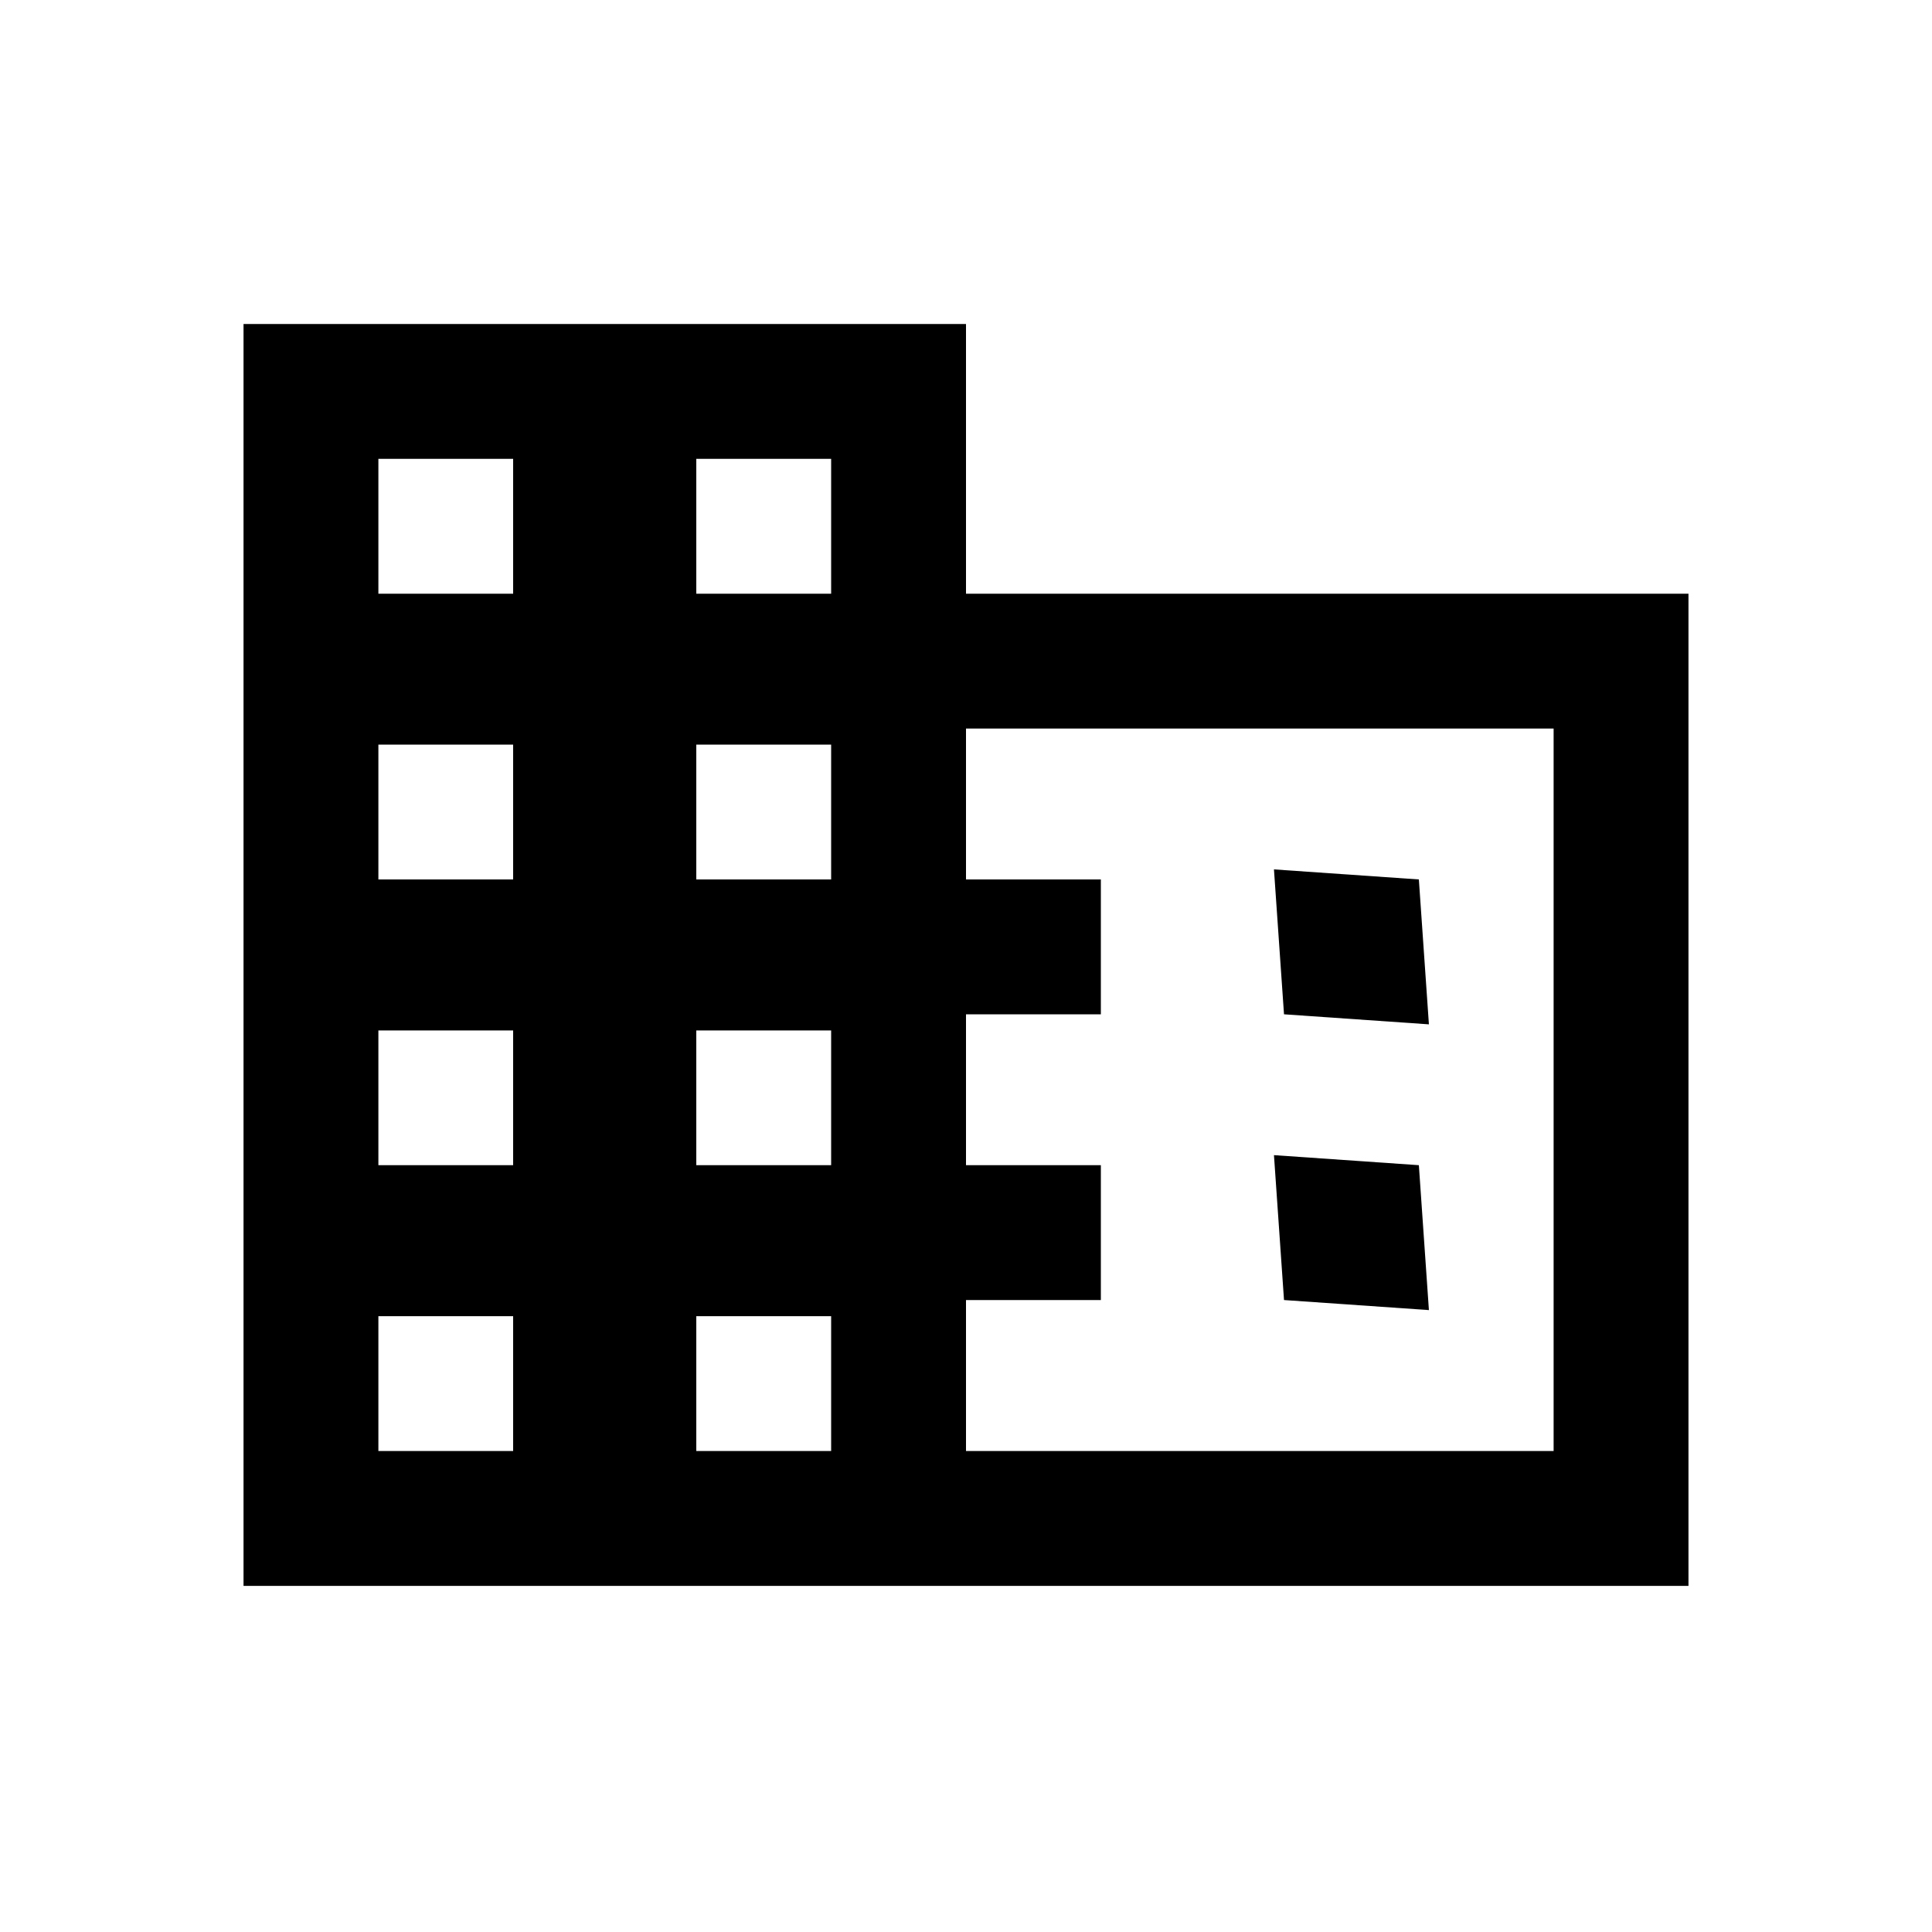 <svg xmlns="http://www.w3.org/2000/svg" height="20" width="20"><path d="M2.521 16.417V3.354H10v2.792h7.479v10.271Zm1.396-1.396h1.395v-1.396H3.917Zm0-2.959h1.395v-1.395H3.917Zm0-2.958h1.395V7.708H3.917Zm0-2.958h1.395V4.75H3.917Zm3.291 8.875h1.396v-1.396H7.208Zm0-2.959h1.396v-1.395H7.208Zm0-2.958h1.396V7.708H7.208Zm0-2.958h1.396V4.75H7.208ZM10 15.021h6.083V7.542H10v1.562h1.396V10.5H10v1.562h1.396v1.396H10Zm3.292-4.521 1.5.104-.104-1.5-1.5-.104Zm0 2.958 1.5.104-.104-1.5-1.5-.104Z"/></svg>